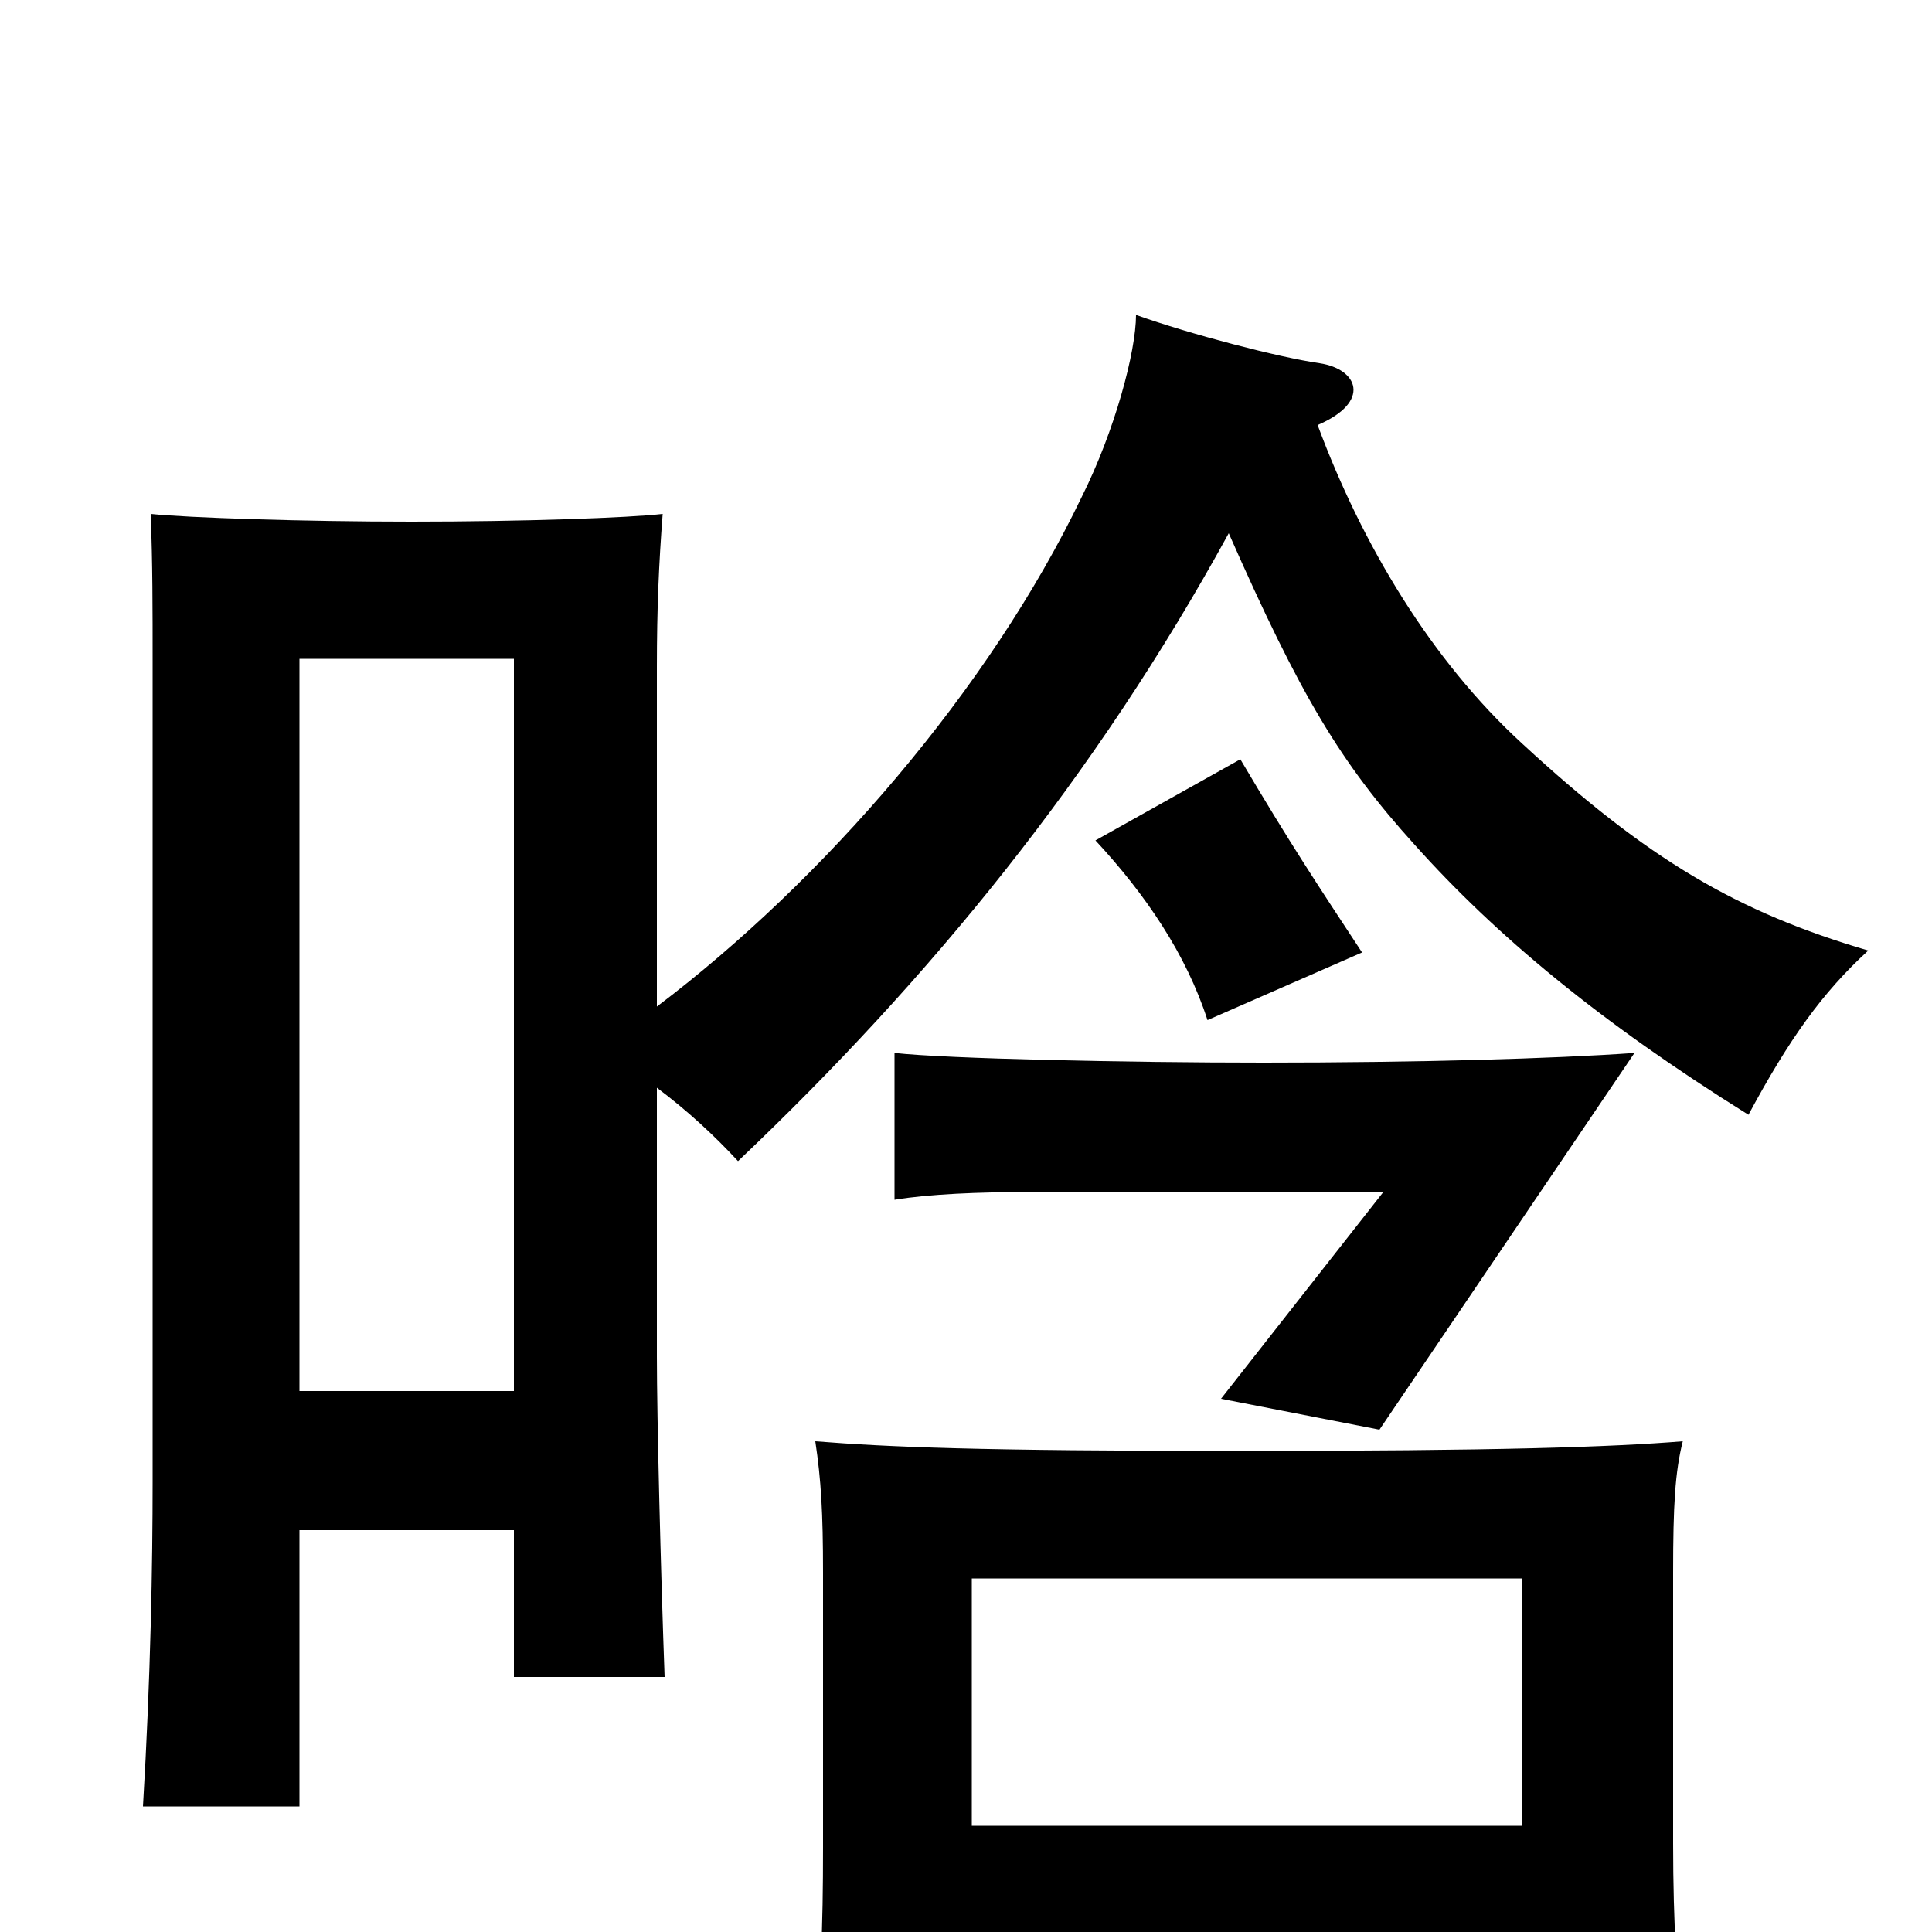 <svg xmlns="http://www.w3.org/2000/svg" viewBox="0 -1000 1000 1000">
	<path fill="#000000" d="M503 13H788V69H872C868 28 866 -4 866 -46V-186C866 -221 867 -238 871 -254C834 -251 775 -249 641 -249C506 -249 460 -251 422 -254C425 -234 426 -217 426 -186V-44C426 -2 425 29 420 71H503ZM788 -55H503V-183H788ZM846 -455C804 -452 733 -450 654 -450C583 -450 490 -452 463 -455V-379C481 -382 507 -383 532 -383H716L632 -276L714 -260ZM266 -280H155V-659H266ZM705 -507C682 -542 668 -563 642 -607L567 -565C593 -537 614 -506 625 -472ZM636 -724C673 -640 694 -605 732 -563C774 -516 828 -471 905 -423C926 -462 943 -486 967 -508C899 -528 853 -555 788 -615C741 -658 705 -718 682 -780C710 -792 703 -809 683 -812C662 -815 616 -827 588 -837C588 -818 577 -777 560 -743C512 -643 426 -544 340 -479V-655C340 -685 341 -708 343 -734C326 -732 271 -730 213 -730C157 -730 97 -732 78 -734C79 -708 79 -686 79 -656V-233C79 -191 78 -132 74 -65H155V-208H266V-132H344C342 -187 340 -266 340 -298V-437C356 -425 370 -412 382 -399C481 -493 567 -598 636 -724Z"/>
</svg>